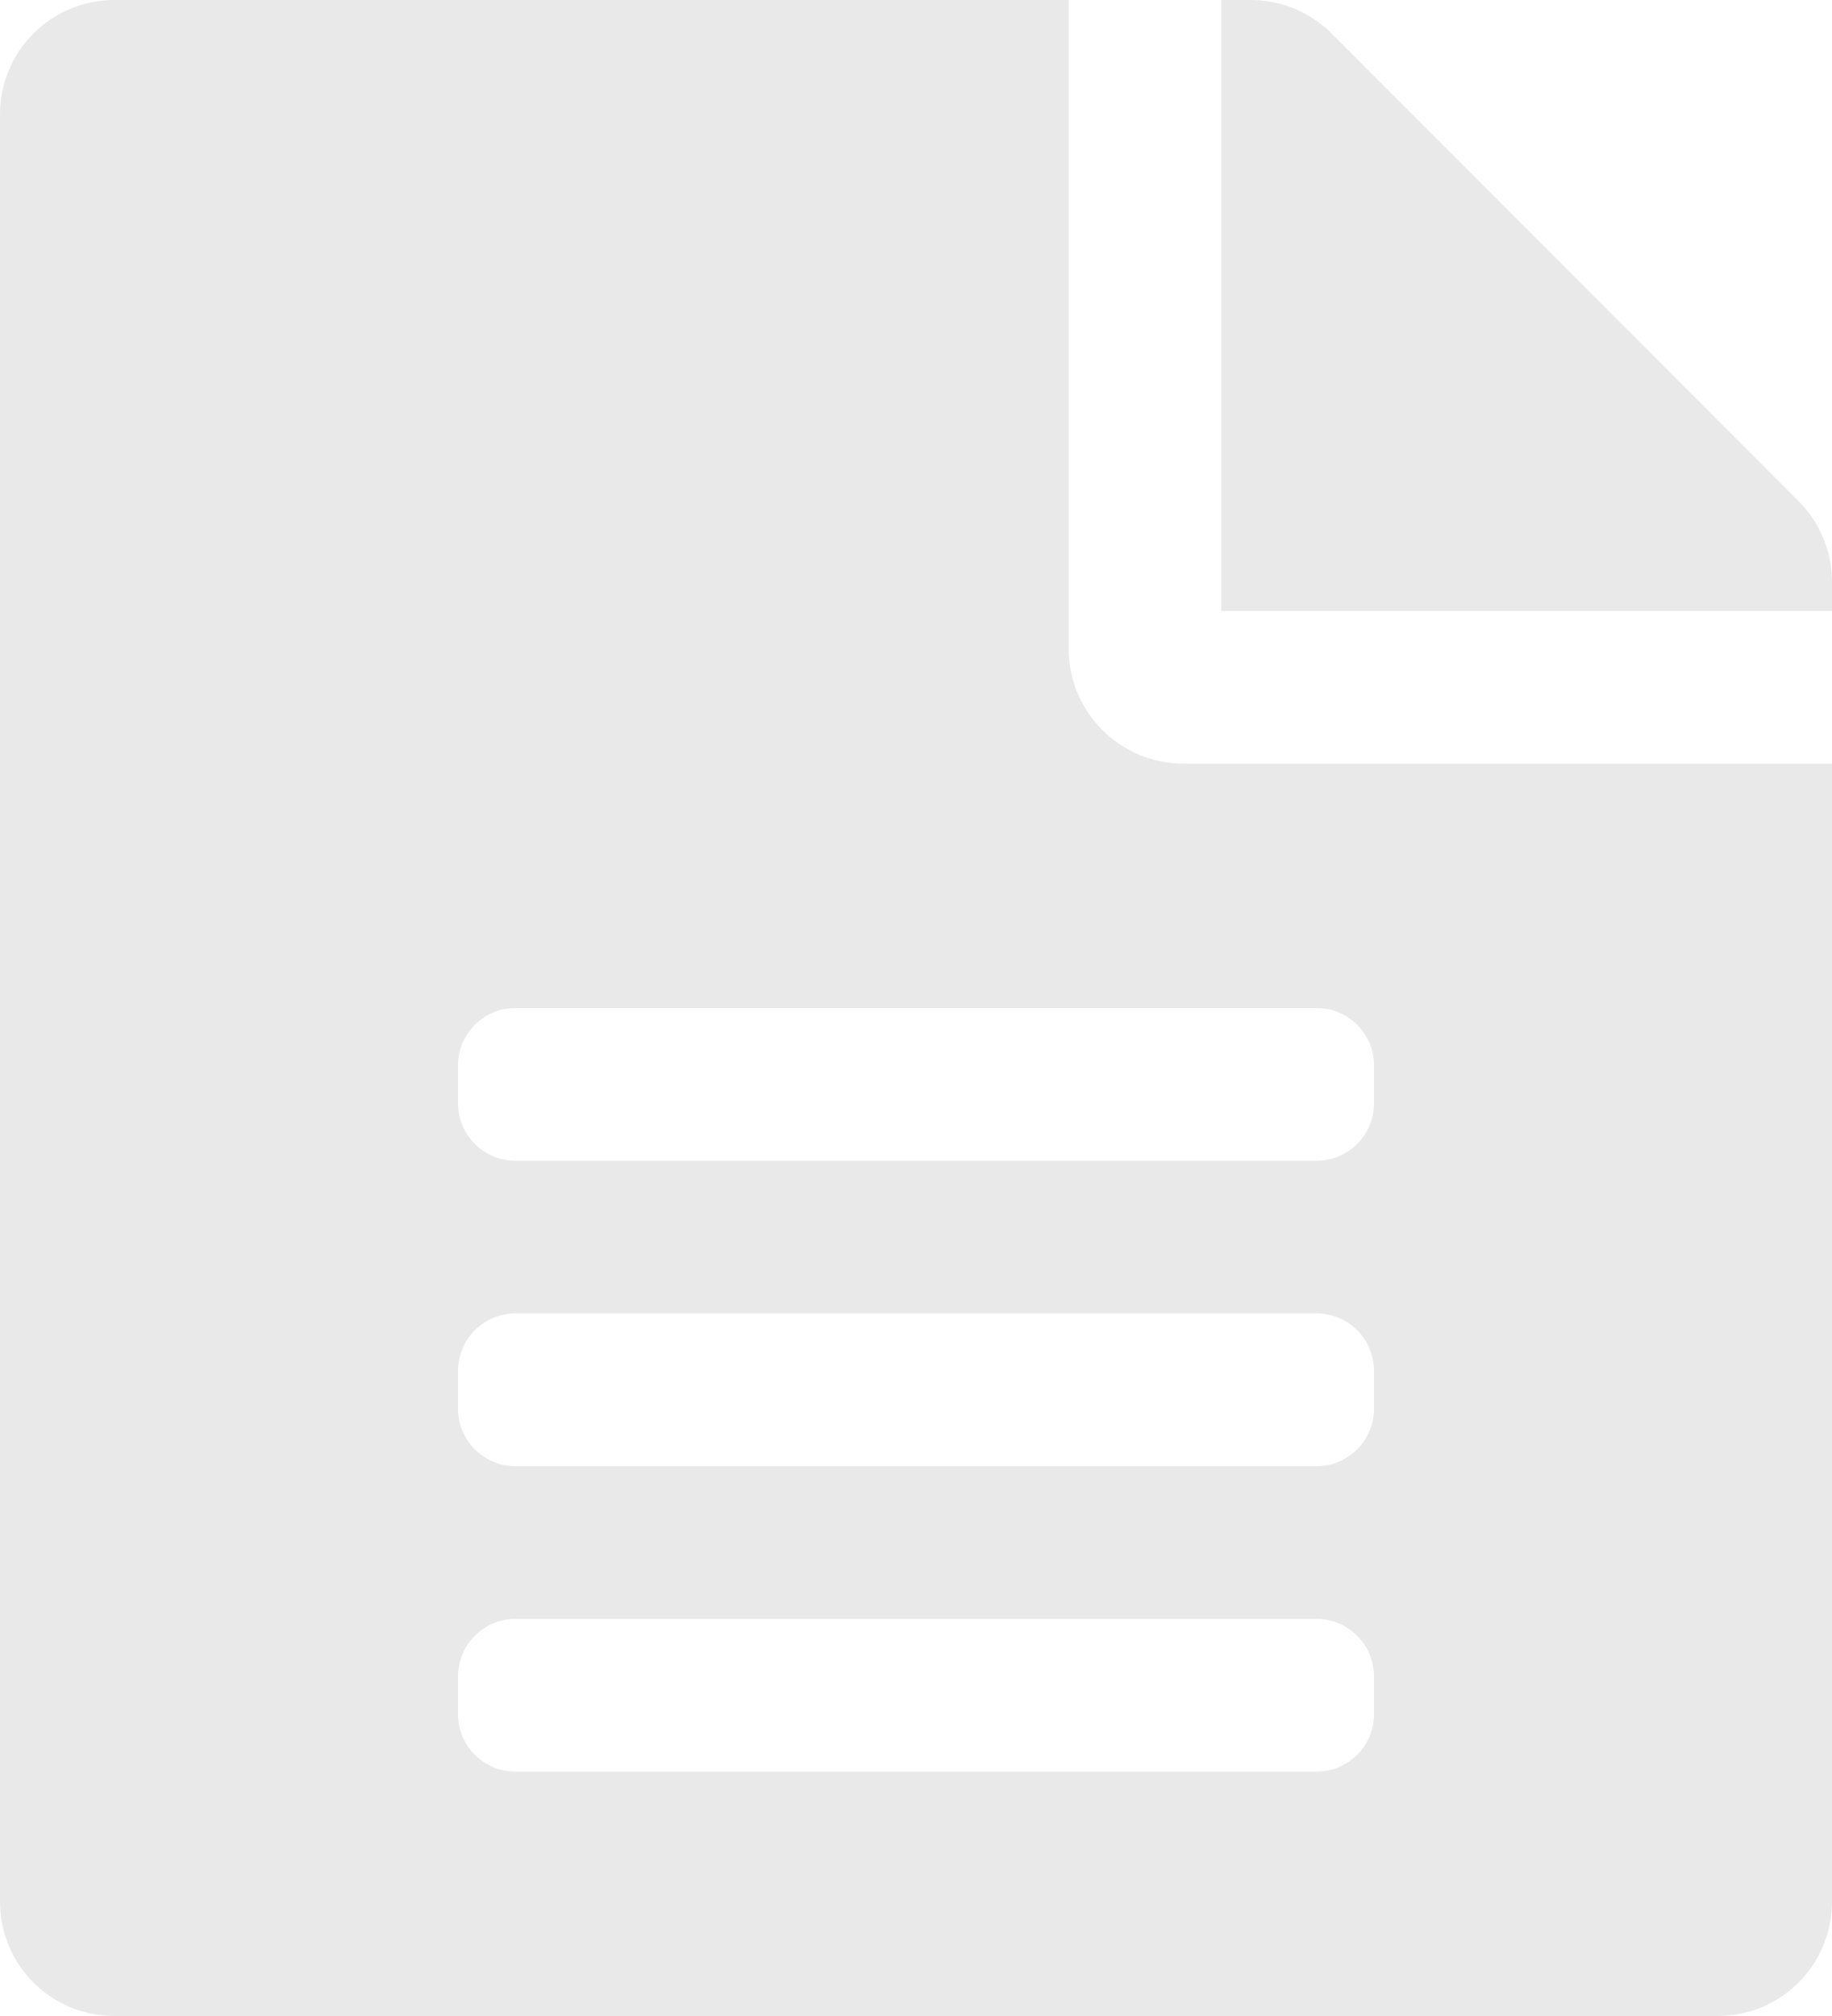 <svg viewBox="0 0 20 22" version="1.1" xmlns="http://www.w3.org/2000/svg">
  <path fill="#e9e9e9" d="M11.667,7.083 L11.667,0 L1.25,0 C0.557,0 0,0.557 0,1.25 L0,20.75 C0,21.443 0.557,22 1.25,22 L18.75,22 C19.443,22 20,21.443 20,20.75 L20,8.333 L12.917,8.333 C12.229,8.333 11.667,7.771 11.667,7.083 Z M15,18.708 C15,19.052 14.719,19.333 14.375,19.333 L5.625,19.333 C5.281,19.333 5,19.052 5,18.708 L5,18.292 C5,17.948 5.281,17.667 5.625,17.667 L14.375,17.667 C14.719,17.667 15,17.948 15,18.292 L15,18.708 Z M15,15.375 C15,15.719 14.719,16 14.375,16 L5.625,16 C5.281,16 5,15.719 5,15.375 L5,14.958 C5,14.615 5.281,14.333 5.625,14.333 L14.375,14.333 C14.719,14.333 15,14.615 15,14.958 L15,15.375 Z M15,11.625 L15,12.042 C15,12.385 14.719,12.667 14.375,12.667 L5.625,12.667 C5.281,12.667 5,12.385 5,12.042 L5,11.625 C5,11.281 5.281,11 5.625,11 L14.375,11 C14.719,11 15,11.281 15,11.625 Z M20,6.349 L20,6.667 L13.333,6.667 L13.333,0 L13.651,0 C13.984,0 14.302,0.13 14.536,0.365 L19.635,5.469 C19.87,5.703 20,6.021 20,6.349 Z" id="Shape"></path>
</svg>
